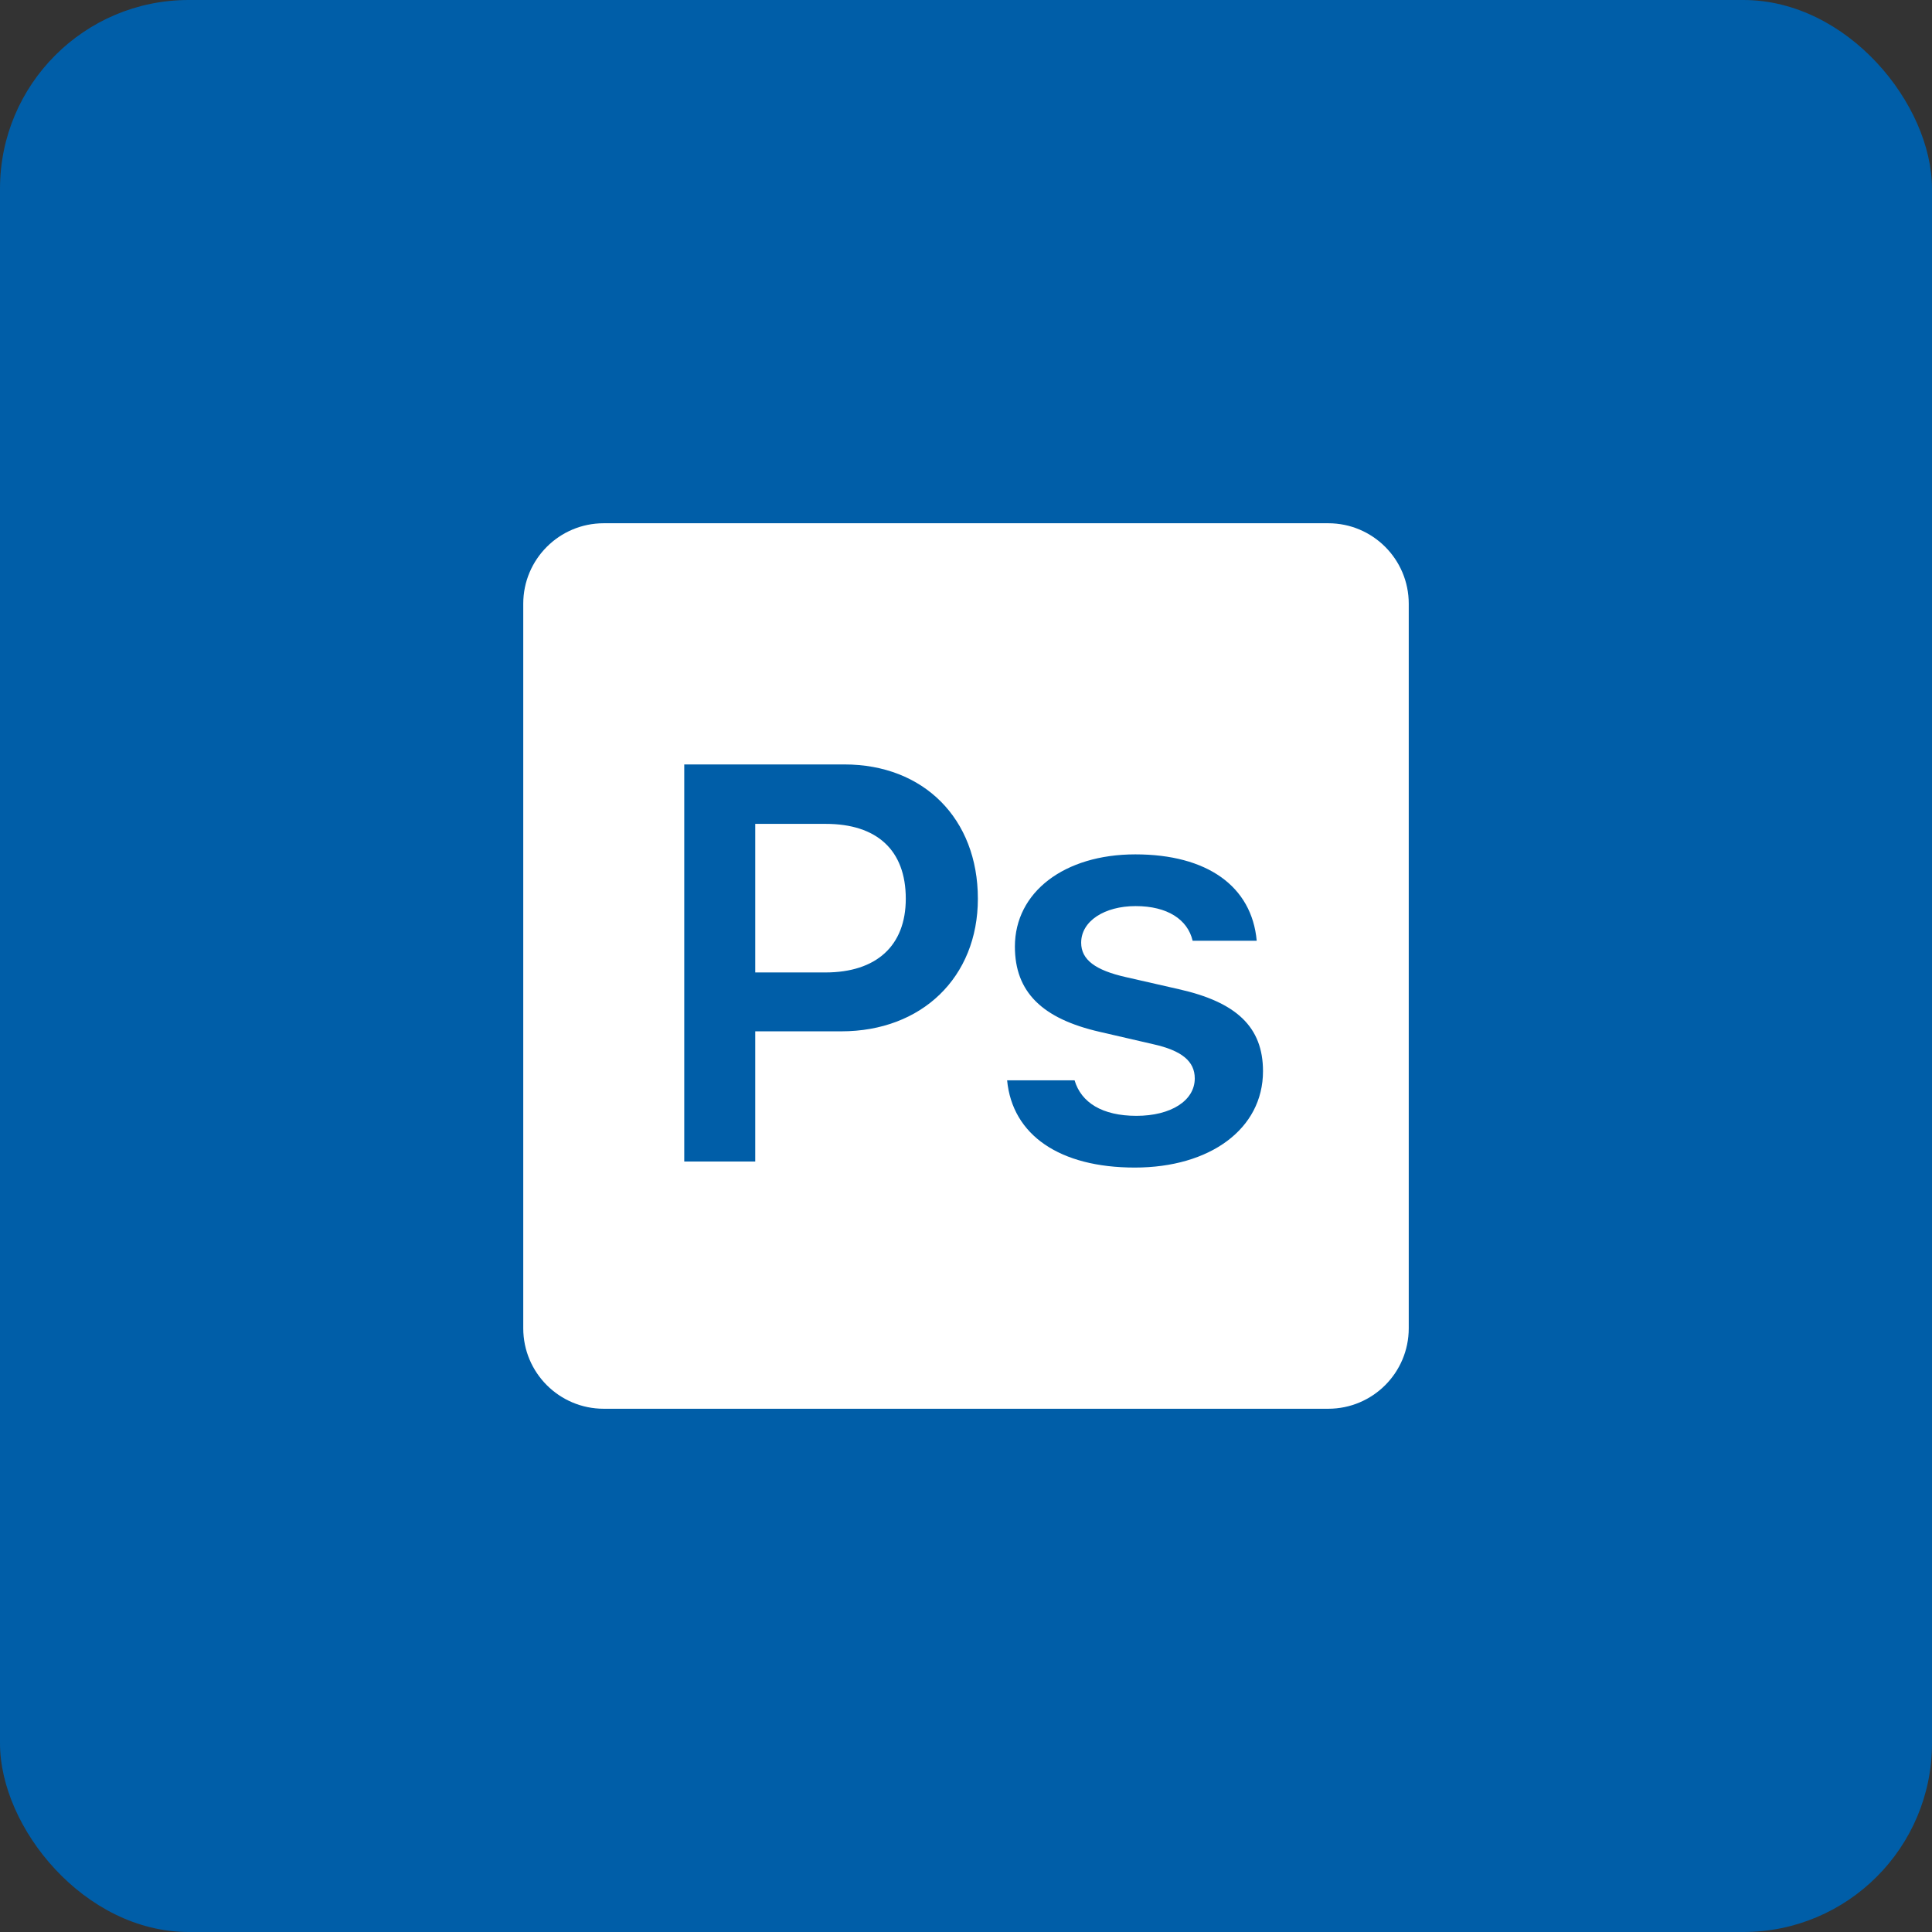 <svg width="512" height="512" viewBox="0 0 512 512" fill="none" xmlns="http://www.w3.org/2000/svg">
<rect x="0" y="0" width="512" height="512" fill="#333333" stroke="none"/>
<rect width="512" height="512" rx="50" fill="#005EA8"/>
<path d="M160 138.667C148.213 138.667 138.667 148.214 138.667 160V352C138.667 363.787 148.213 373.334 160 373.334H352C363.787 373.334 373.333 363.787 373.333 352V160C373.333 148.214 363.787 138.667 352 138.667H160ZM181.333 202.584H223.771C244.773 202.584 259.146 216.951 259.146 238.167C259.146 259.02 244.249 273.313 222.958 273.313H200.146V307.813H181.333V202.584ZM200.146 218.334V257.709H218.75C232.169 257.709 240.042 250.711 240.042 238.167C240.042 225.271 232.37 218.334 218.812 218.334H200.146ZM300.875 226.417C319.83 226.417 331.73 234.806 333.042 249.313H316.062C314.75 243.702 309.417 240.125 300.958 240.125C292.724 240.125 286.521 244.074 286.521 249.834C286.521 254.356 290.312 257.124 298.333 258.938L312.396 262.146C327.638 265.57 334.708 272.142 334.708 283.875C334.708 299.203 320.633 309.417 300.729 309.417C280.825 309.417 268.282 300.799 266.896 286.292H284.771C286.52 292.201 292.121 295.709 301.167 295.709C310.276 295.709 316.625 291.701 316.625 285.792C316.625 281.269 313.209 278.415 305.625 276.729L291.479 273.459C276.162 269.96 268.958 262.886 268.958 250.854C268.958 236.412 282.059 226.417 300.875 226.417Z" fill="white"/>
</svg>
